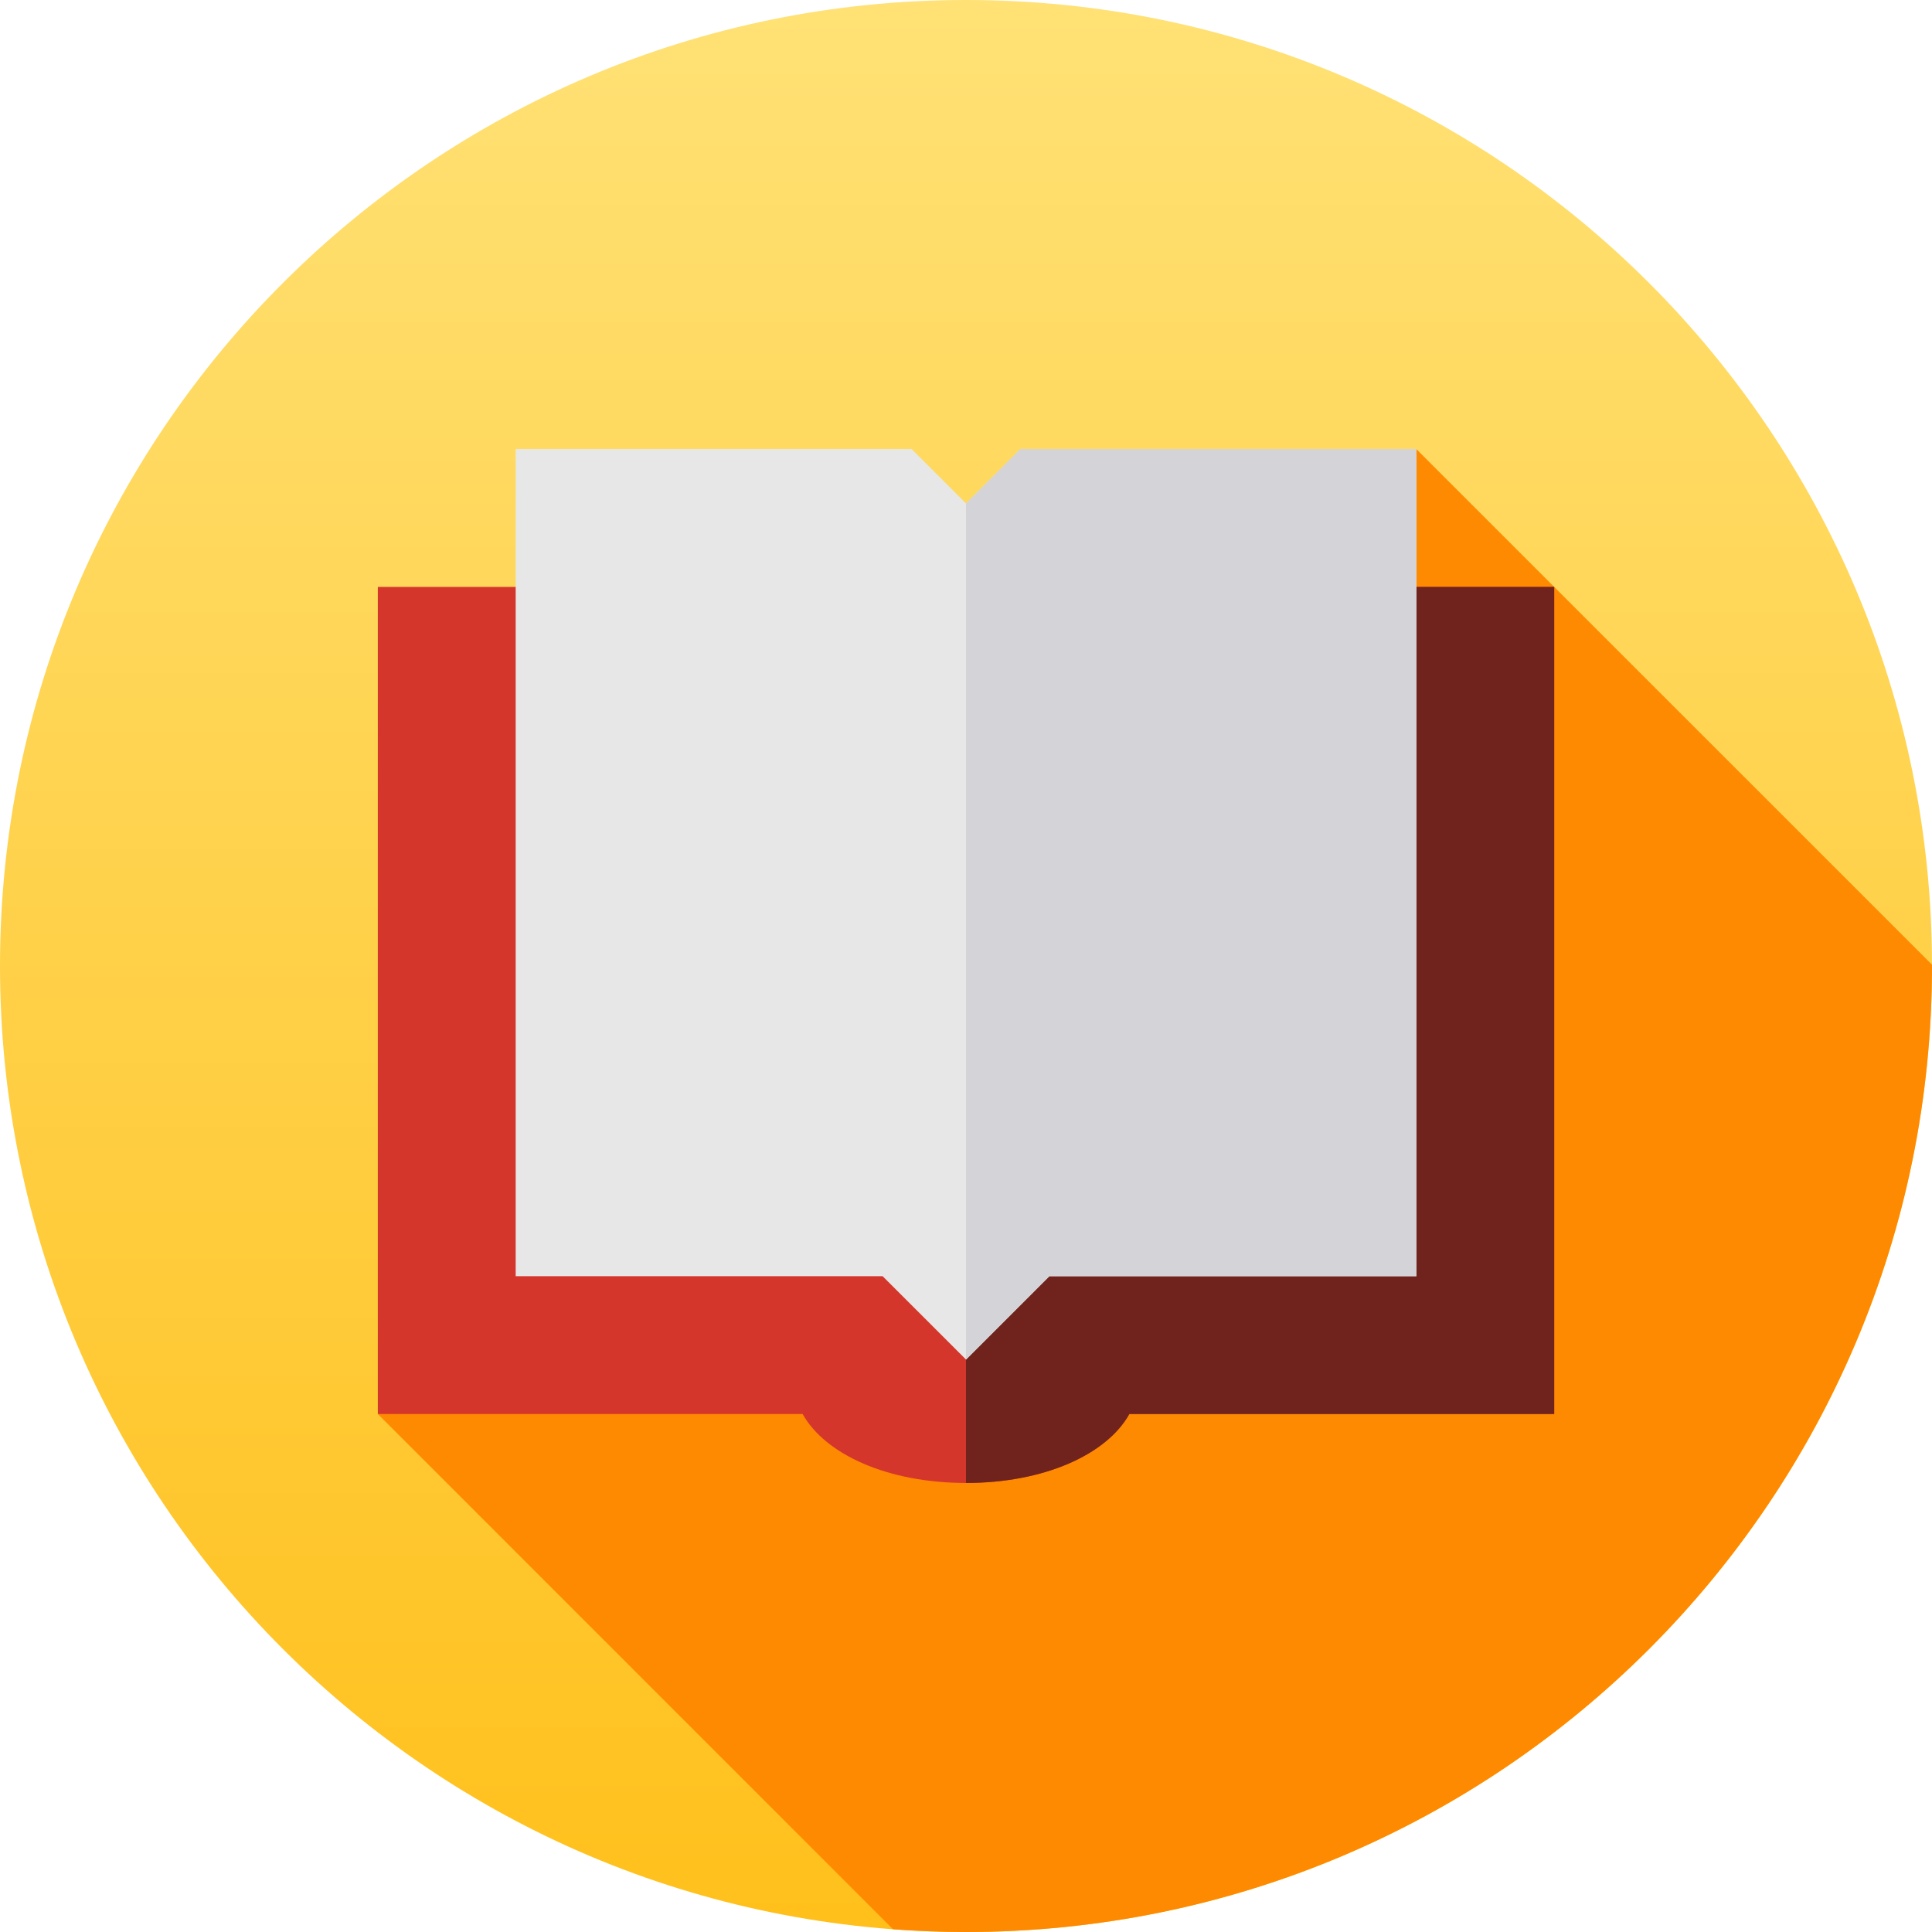 <svg width="80" height="80" fill="none" xmlns="http://www.w3.org/2000/svg"><path d="M40 80c22.091 0 40-17.909 40-40S62.091 0 40 0 0 17.909 0 40s17.909 40 40 40z" fill="url(#paint0_linear)"/><path d="M80 40v-.054L58.646 18.594 15.645 58.552l21.334 21.335c.998.074 2.005.113 3.021.113 22.091 0 40-17.909 40-40z" fill="#FE8A01"/><path d="M15.645 24.302v34.25h17.59c.943 1.684 3.54 2.854 6.765 2.854 3.225 0 5.823-1.17 6.764-2.854h17.592v-34.25H15.645z" fill="#D5362B"/><path d="M64.356 24.302v34.25H46.764c-.942 1.684-3.539 2.854-6.764 2.854V24.302h24.356z" fill="#70231C"/><path d="M42.255 18.594l-2.254 2.254-2.255-2.254H21.353v34.25h15.194l3.454 3.453 3.453-3.453h15.194v-34.25H42.255z" fill="#E7E7E7"/><path d="M58.647 18.594v34.25H43.454L40 56.297V20.848l2.255-2.254h16.392z" fill="#D3D3D8"/><defs><linearGradient id="paint0_linear" x1="40" y1="0" x2="40" y2="80" gradientUnits="userSpaceOnUse"><stop stop-color="#FFE175"/><stop offset="1" stop-color="#FFC01B"/></linearGradient></defs></svg>
